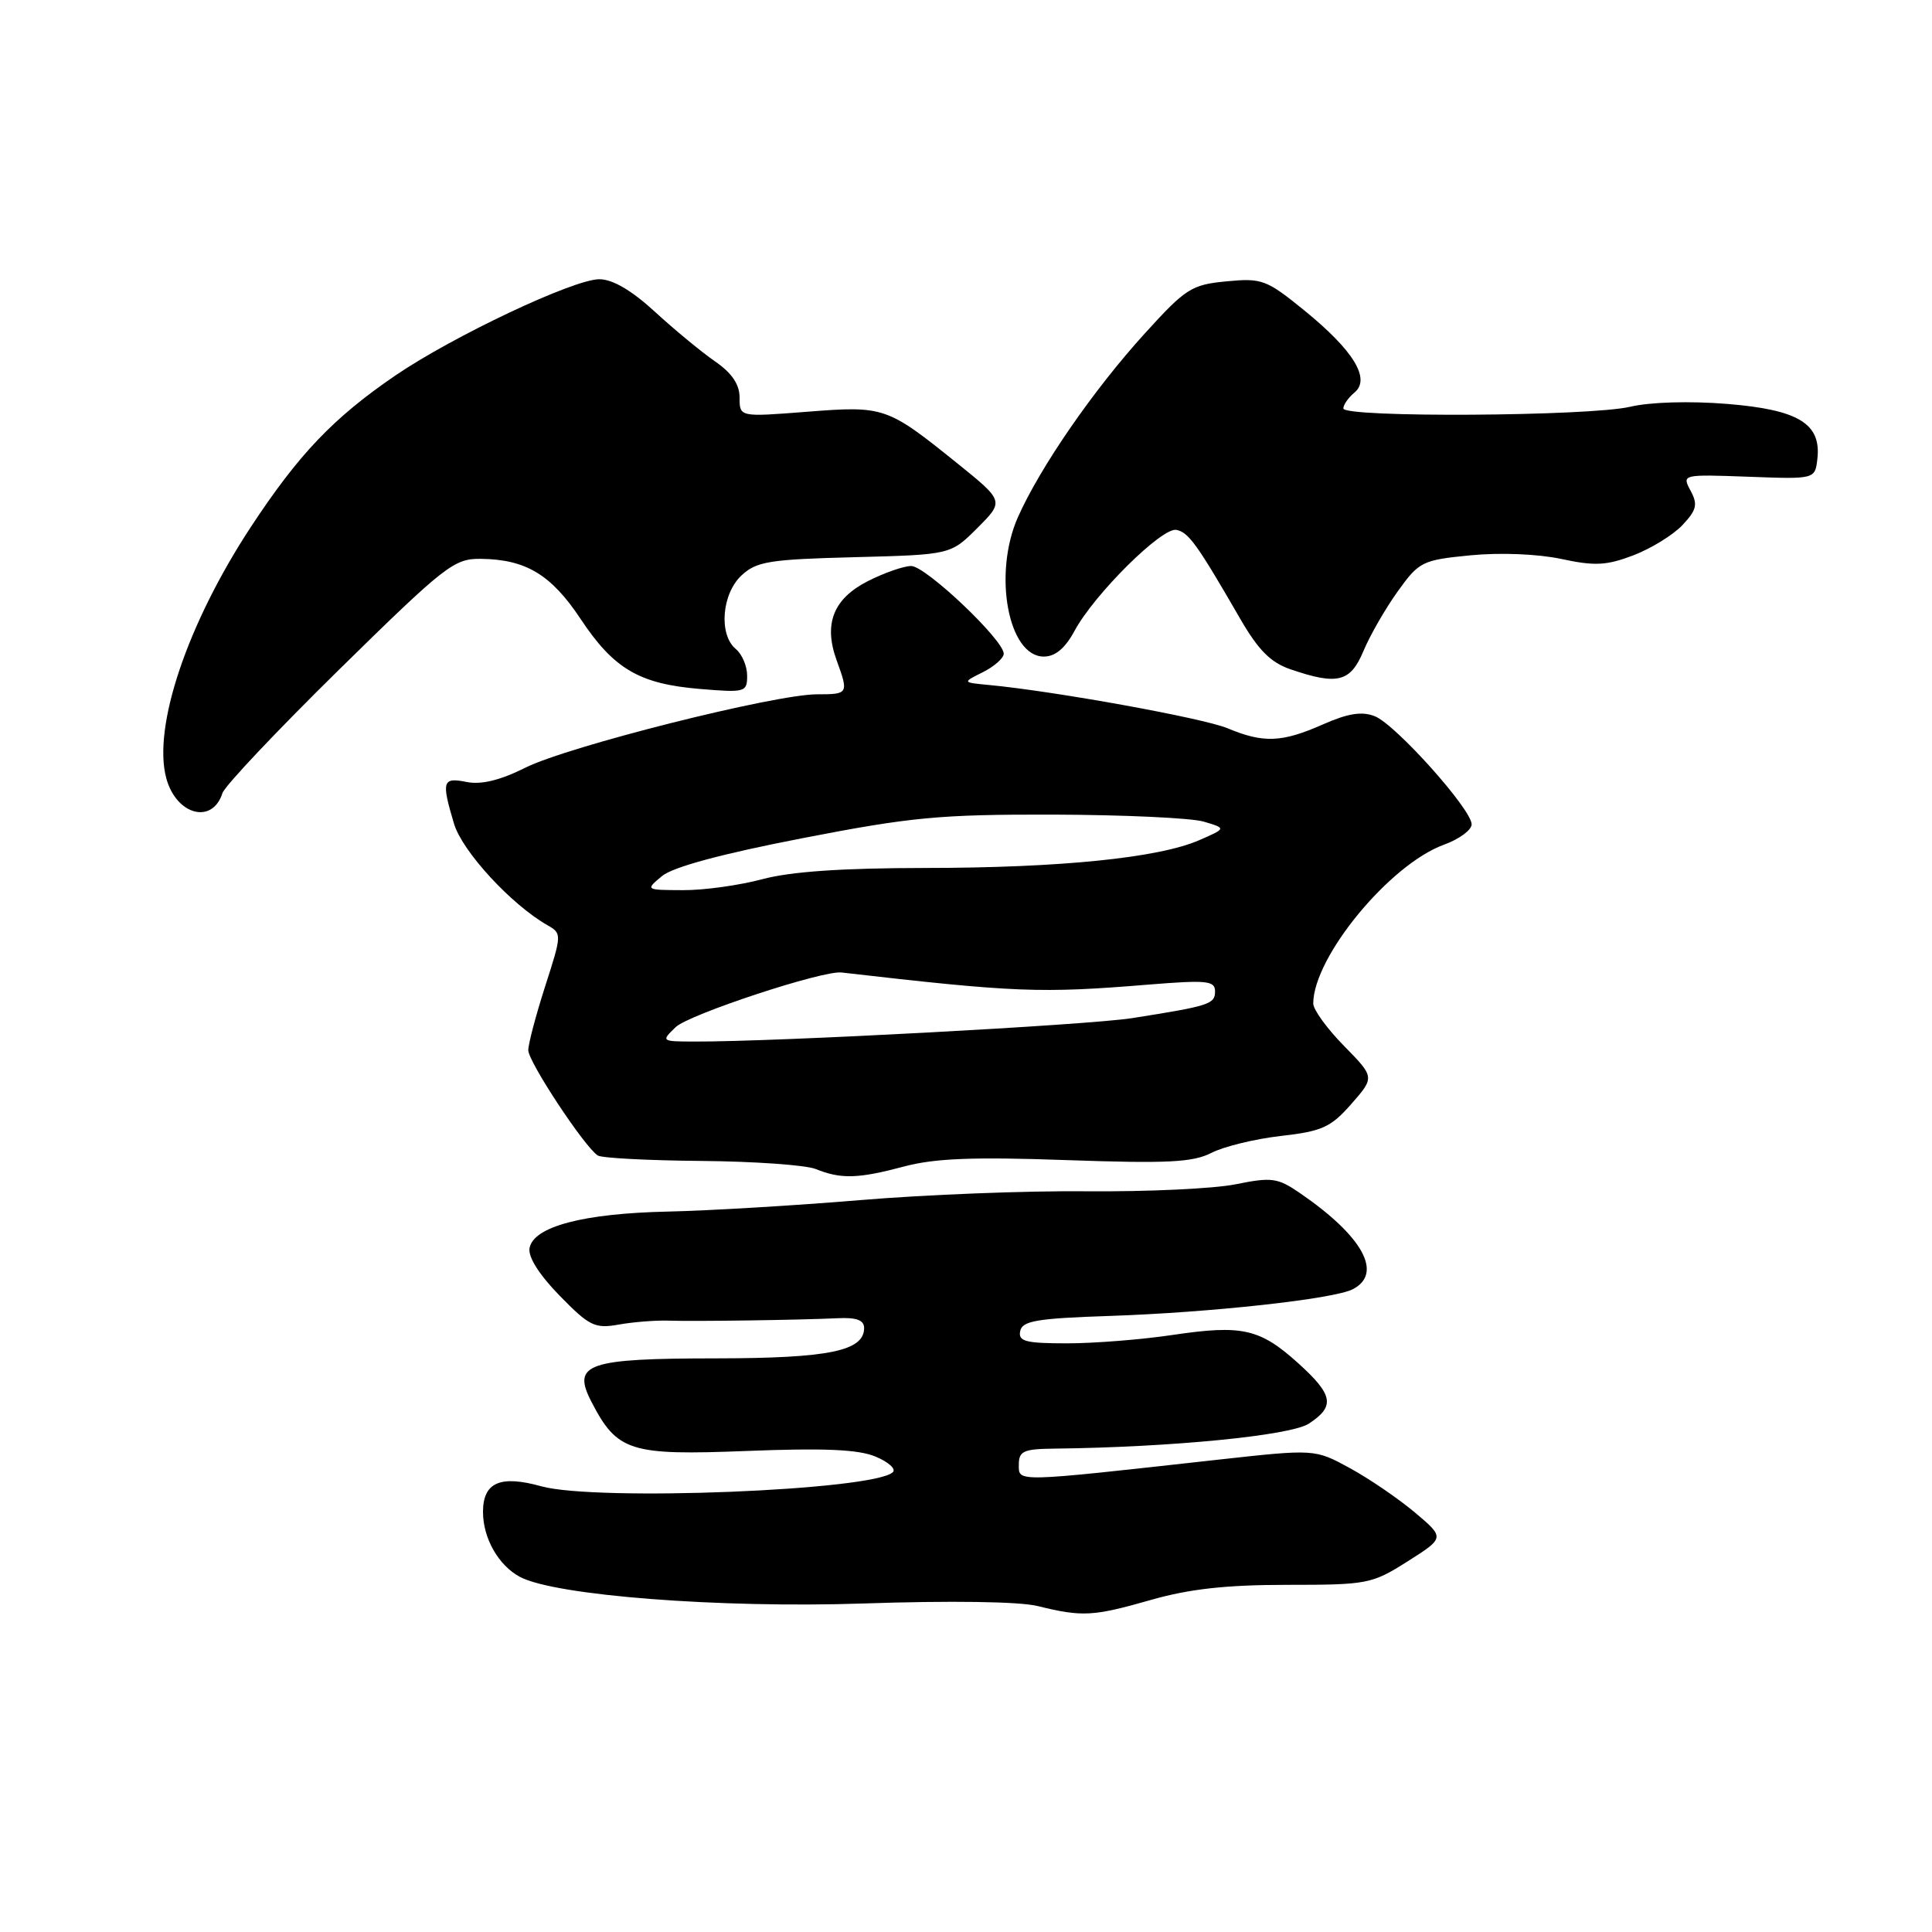 <?xml version="1.0" encoding="UTF-8" standalone="no"?>
<!DOCTYPE svg PUBLIC "-//W3C//DTD SVG 1.1//EN" "http://www.w3.org/Graphics/SVG/1.1/DTD/svg11.dtd" >
<svg xmlns="http://www.w3.org/2000/svg" xmlns:xlink="http://www.w3.org/1999/xlink" version="1.1" viewBox="0 0 256 256">
 <g >
 <path fill="currentColor"
d=" M 152.50 212.00 C 157.60 210.54 162.49 210.00 170.55 210.00 C 181.21 210.00 181.78 209.89 186.53 206.88 C 191.45 203.76 191.45 203.76 187.48 200.41 C 185.29 198.57 181.41 195.92 178.86 194.53 C 174.22 192.00 174.22 192.00 161.36 193.42 C 134.29 196.43 135.00 196.41 135.00 194.08 C 135.00 192.27 135.62 191.99 139.75 191.95 C 155.23 191.77 171.01 190.22 173.43 188.64 C 176.94 186.34 176.67 184.84 172.03 180.64 C 166.94 176.05 164.61 175.52 155.43 176.88 C 151.30 177.50 144.98 178.00 141.39 178.00 C 135.89 178.00 134.90 177.74 135.18 176.38 C 135.45 175.02 137.39 174.69 147.00 174.37 C 160.40 173.92 176.74 172.13 179.25 170.83 C 183.30 168.74 180.60 163.82 172.25 158.09 C 169.29 156.06 168.51 155.96 163.75 156.92 C 160.86 157.51 151.97 157.92 144.00 157.85 C 136.03 157.77 122.53 158.30 114.00 159.02 C 105.47 159.73 94.00 160.42 88.50 160.54 C 77.30 160.78 70.72 162.52 70.17 165.36 C 69.94 166.53 71.44 168.90 74.15 171.68 C 78.10 175.72 78.82 176.08 82.00 175.51 C 83.92 175.17 86.85 174.94 88.50 174.99 C 92.03 175.11 105.98 174.91 111.00 174.67 C 113.49 174.55 114.50 174.92 114.50 175.97 C 114.50 179.01 109.84 179.97 94.94 179.99 C 77.77 180.00 75.76 180.70 78.36 185.73 C 81.78 192.35 83.45 192.87 98.95 192.26 C 109.14 191.86 113.72 192.05 116.00 193.00 C 117.71 193.71 118.75 194.64 118.31 195.07 C 115.83 197.49 79.00 198.96 71.72 196.94 C 66.27 195.42 64.00 196.43 64.00 200.34 C 64.00 203.82 66.05 207.42 68.88 208.94 C 73.52 211.42 95.32 213.11 114.41 212.47 C 125.96 212.08 135.08 212.21 137.50 212.81 C 143.41 214.27 144.83 214.19 152.50 212.00 Z  M 119.82 154.56 C 123.87 153.48 129.03 153.28 141.34 153.72 C 154.72 154.19 158.06 154.02 160.52 152.76 C 162.16 151.92 166.30 150.91 169.73 150.52 C 175.19 149.90 176.35 149.37 179.06 146.28 C 182.16 142.74 182.16 142.74 178.08 138.58 C 175.84 136.30 174.00 133.77 174.01 132.96 C 174.05 126.78 184.16 114.52 191.35 111.92 C 193.36 111.19 195.00 109.98 195.00 109.23 C 195.00 107.24 184.91 95.98 182.16 94.90 C 180.45 94.23 178.62 94.52 175.29 95.99 C 169.86 98.39 167.42 98.49 162.66 96.50 C 159.42 95.15 139.72 91.58 131.00 90.76 C 127.50 90.43 127.50 90.43 130.25 89.06 C 131.76 88.30 133.00 87.20 133.00 86.62 C 133.00 84.80 122.66 75.00 120.74 75.00 C 119.74 75.00 117.15 75.91 114.98 77.01 C 110.42 79.34 109.11 82.66 110.85 87.47 C 112.47 91.93 112.43 92.00 108.25 92.00 C 102.66 92.00 75.23 98.90 69.60 101.73 C 66.28 103.39 63.77 104.00 61.85 103.62 C 58.62 102.97 58.47 103.49 60.16 109.15 C 61.26 112.82 67.75 119.87 72.55 122.60 C 74.46 123.69 74.45 123.82 72.24 130.68 C 71.01 134.51 70.00 138.32 70.00 139.16 C 70.00 140.69 77.46 151.99 79.21 153.11 C 79.74 153.45 85.90 153.77 92.91 153.83 C 99.92 153.89 106.74 154.37 108.08 154.90 C 111.46 156.26 113.70 156.19 119.82 154.56 Z  M 29.47 105.10 C 29.77 104.15 36.75 96.77 44.97 88.69 C 59.00 74.92 60.17 74.00 63.72 74.05 C 69.67 74.12 73.02 76.13 76.91 81.98 C 81.33 88.64 84.69 90.62 92.75 91.29 C 98.74 91.79 99.00 91.72 99.00 89.53 C 99.00 88.27 98.33 86.68 97.50 86.00 C 95.21 84.10 95.63 78.70 98.25 76.25 C 100.24 74.39 101.95 74.12 113.24 73.83 C 125.97 73.50 125.97 73.50 129.52 69.95 C 133.06 66.40 133.06 66.40 126.78 61.34 C 117.53 53.89 117.15 53.76 106.93 54.56 C 98.00 55.26 98.00 55.26 98.00 52.70 C 98.00 50.94 96.99 49.43 94.75 47.89 C 92.96 46.65 89.38 43.70 86.79 41.32 C 83.69 38.47 81.17 37.00 79.41 37.00 C 76.00 37.00 60.04 44.54 52.38 49.76 C 44.17 55.37 39.58 60.18 33.21 69.87 C 24.81 82.67 20.21 96.34 22.03 103.11 C 23.35 108.00 28.14 109.28 29.47 105.10 Z  M 180.67 86.25 C 181.53 84.19 183.57 80.64 185.20 78.37 C 188.04 74.41 188.44 74.21 194.86 73.58 C 198.77 73.20 203.75 73.40 206.86 74.06 C 211.31 75.02 212.87 74.94 216.44 73.58 C 218.78 72.68 221.71 70.88 222.94 69.57 C 224.82 67.57 224.99 66.84 224.01 65.02 C 222.85 62.86 222.89 62.85 231.67 63.17 C 240.50 63.50 240.50 63.50 240.81 60.81 C 241.35 56.14 238.32 54.29 228.85 53.52 C 223.92 53.12 218.65 53.27 216.00 53.90 C 210.57 55.17 178.00 55.36 178.00 54.12 C 178.00 53.64 178.66 52.69 179.47 52.02 C 181.66 50.21 179.37 46.46 172.85 41.15 C 167.81 37.05 167.21 36.83 162.52 37.28 C 157.89 37.72 157.12 38.21 151.74 44.13 C 144.90 51.64 137.81 61.92 134.87 68.55 C 131.56 76.05 133.59 87.00 138.31 87.00 C 139.83 87.00 141.13 85.91 142.39 83.58 C 145.00 78.74 153.96 69.85 155.87 70.21 C 157.49 70.53 158.61 72.08 164.34 82.00 C 166.74 86.15 168.37 87.79 171.01 88.69 C 177.23 90.82 178.94 90.39 180.67 86.25 Z  M 89.53 136.10 C 91.29 134.41 109.00 128.57 111.50 128.86 C 134.64 131.52 137.85 131.64 152.25 130.46 C 159.92 129.84 161.00 129.95 161.00 131.36 C 161.00 133.06 160.26 133.29 150.00 134.91 C 144.08 135.83 102.77 138.05 92.03 138.01 C 87.61 138.00 87.58 137.98 89.53 136.10 Z  M 87.71 116.09 C 89.15 114.89 95.58 113.15 106.25 111.08 C 120.75 108.26 124.51 107.91 139.55 107.94 C 148.87 107.97 157.85 108.38 159.50 108.87 C 162.50 109.76 162.50 109.76 158.90 111.33 C 153.52 113.68 140.46 115.00 122.53 115.01 C 111.58 115.02 104.76 115.49 101.00 116.50 C 97.97 117.31 93.25 117.97 90.50 117.95 C 85.51 117.93 85.50 117.93 87.71 116.09 Z "/>
</g>
</svg>